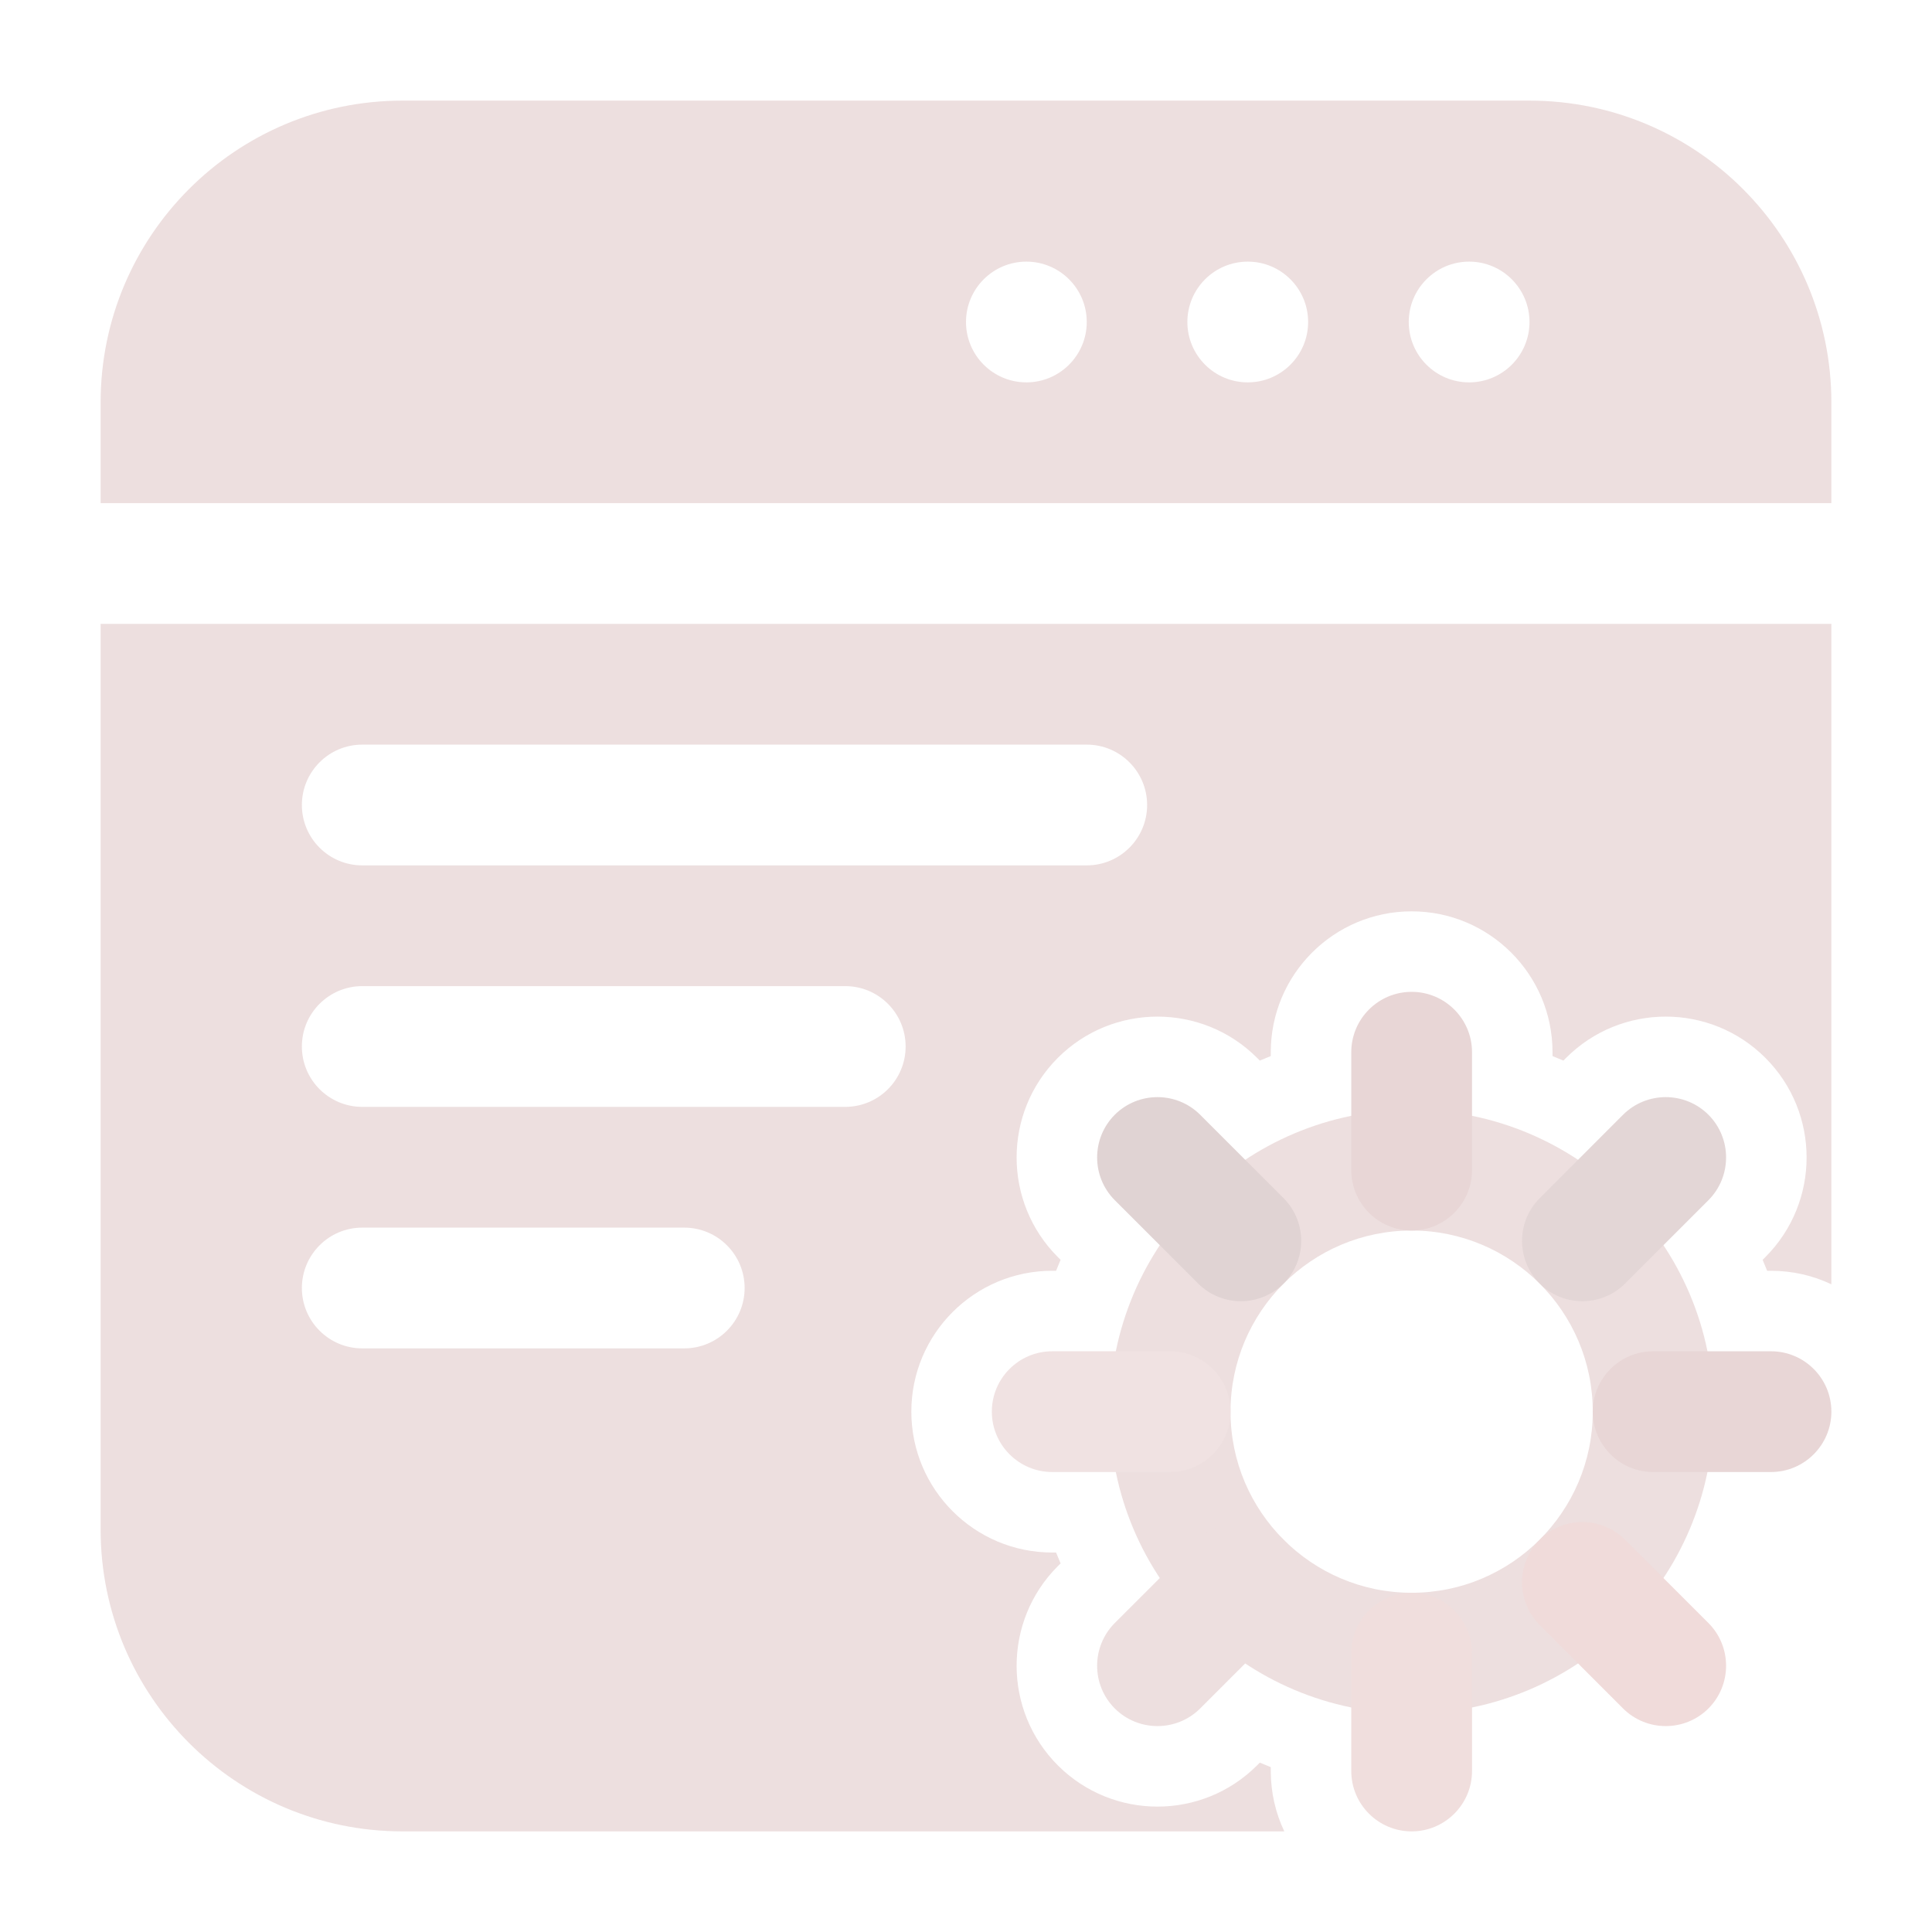 <svg xmlns="http://www.w3.org/2000/svg" xmlns:xlink="http://www.w3.org/1999/xlink" xmlns:serif="http://www.serif.com/" width="100%" height="100%" viewBox="0 0 24 24" xml:space="preserve" style="fill-rule:evenodd;clip-rule:evenodd;stroke-linejoin:round;stroke-miterlimit:2;"><g id="Icon"><path d="M21.286,17.536c-0,-2.07 -1.681,-3.75 -3.75,-3.75c-2.07,-0 -3.75,1.68 -3.75,3.75c-0,2.069 1.68,3.75 3.75,3.75c2.069,-0 3.75,-1.681 3.75,-3.75Zm-1.5,-0c-0,1.241 -1.009,2.25 -2.25,2.25c-1.242,-0 -2.25,-1.009 -2.25,-2.25c-0,-1.242 1.008,-2.25 2.25,-2.25c1.241,-0 2.25,1.008 2.25,2.25Z" id="id_191" style="fill: rgb(237, 223, 223);"></path><path d="M13.071,18.286l1.465,-0c0.413,-0 0.75,-0.337 0.75,-0.75c-0,-0.414 -0.337,-0.75 -0.75,-0.75l-1.465,-0c-0.414,-0 -0.75,0.336 -0.75,0.75c0,0.413 0.336,0.75 0.75,0.75Z" id="id_192" style="fill: rgb(240, 226, 226);"></path><path d="M14.909,21.223l1.036,-1.036c0.292,-0.293 0.292,-0.768 -0,-1.06c-0.293,-0.293 -0.768,-0.293 -1.061,-0l-1.036,1.035c-0.292,0.293 -0.292,0.768 0,1.061c0.293,0.292 0.768,0.292 1.061,-0Z" id="id_193" style="fill: rgb(237, 223, 223);"></path><path d="M18.286,22l-0,-1.464c-0,-0.414 -0.337,-0.75 -0.75,-0.75c-0.414,-0 -0.75,0.336 -0.75,0.75l-0,1.464c-0,0.414 0.336,0.75 0.75,0.75c0.413,-0 0.75,-0.336 0.75,-0.75Z" id="id_194" style="fill: rgb(240, 222, 221);"></path><path d="M21.223,20.162l-1.036,-1.035c-0.293,-0.293 -0.768,-0.293 -1.06,-0c-0.293,0.292 -0.293,0.767 -0,1.06l1.035,1.036c0.293,0.292 0.768,0.292 1.061,-0c0.292,-0.293 0.292,-0.768 -0,-1.061Z" id="id_195" style="fill: rgb(240, 219, 218);"></path><path d="M22,16.786l-1.464,-0c-0.414,-0 -0.75,0.336 -0.75,0.75c-0,0.413 0.336,0.75 0.75,0.75l1.464,-0c0.414,-0 0.75,-0.337 0.75,-0.75c0,-0.414 -0.336,-0.75 -0.75,-0.75Z" id="id_196" style="fill: rgb(232, 214, 214);"></path><path d="M20.162,13.848l-1.035,1.036c-0.293,0.293 -0.293,0.768 -0,1.061c0.292,0.292 0.767,0.292 1.06,-0l1.036,-1.036c0.292,-0.293 0.292,-0.768 -0,-1.061c-0.293,-0.292 -0.768,-0.292 -1.061,0Z" id="id_197" style="fill: rgb(227, 214, 214);"></path><path d="M16.786,13.071l-0,1.465c-0,0.413 0.336,0.75 0.75,0.75c0.413,-0 0.75,-0.337 0.75,-0.75l-0,-1.465c-0,-0.414 -0.337,-0.75 -0.75,-0.75c-0.414,0 -0.75,0.336 -0.75,0.75Z" id="id_198" style="fill: rgb(232, 214, 214);"></path><path d="M13.848,14.909l1.036,1.036c0.293,0.292 0.768,0.292 1.061,-0c0.292,-0.293 0.292,-0.768 -0,-1.061l-1.036,-1.036c-0.293,-0.292 -0.768,-0.292 -1.061,0c-0.292,0.293 -0.292,0.768 0,1.061Z" id="id_199" style="fill: rgb(224, 211, 211);"></path><path d="M1.25,7.75l0,11.25c0,2.071 1.679,3.75 3.75,3.75l10.954,-0c-0.108,-0.227 -0.168,-0.482 -0.168,-0.75l-0,-0.048c-0.046,-0.018 -0.091,-0.037 -0.136,-0.056l-0.034,0.034c-0.683,0.683 -1.792,0.683 -2.475,-0c-0.683,-0.683 -0.683,-1.792 0,-2.475l0.034,-0.034c-0.019,-0.045 -0.038,-0.09 -0.056,-0.135l-0.048,-0c-0.966,-0 -1.75,-0.785 -1.75,-1.75c0,-0.966 0.784,-1.75 1.75,-1.75l0.048,-0c0.018,-0.046 0.037,-0.091 0.056,-0.136l-0.034,-0.034c-0.683,-0.683 -0.683,-1.792 0,-2.475c0.683,-0.683 1.792,-0.683 2.475,0l0.034,0.034c0.045,-0.019 0.09,-0.038 0.136,-0.056l-0,-0.048c-0,-0.966 0.784,-1.75 1.75,-1.75c0.965,0 1.75,0.784 1.75,1.75l-0,0.048c0.045,0.018 0.09,0.037 0.135,0.056l0.034,-0.034c0.683,-0.683 1.792,-0.683 2.475,0c0.683,0.683 0.683,1.792 -0,2.475l-0.034,0.034c0.019,0.045 0.038,0.09 0.056,0.136l0.048,-0c0.268,-0 0.523,0.06 0.75,0.168l-0,-8.204l-21.5,0Zm3.25,9l4,0c0.414,0 0.75,-0.336 0.75,-0.75c0,-0.414 -0.336,-0.75 -0.75,-0.75l-4,0c-0.414,0 -0.75,0.336 -0.75,0.75c0,0.414 0.336,0.75 0.75,0.75Zm0,-3l6,0c0.414,0 0.75,-0.336 0.75,-0.75c0,-0.414 -0.336,-0.75 -0.75,-0.75l-6,0c-0.414,0 -0.75,0.336 -0.75,0.75c0,0.414 0.336,0.75 0.75,0.75Zm0,-3l9,0c0.414,0 0.75,-0.336 0.75,-0.75c0,-0.414 -0.336,-0.75 -0.75,-0.75l-9,0c-0.414,0 -0.75,0.336 -0.75,0.75c0,0.414 0.336,0.75 0.75,0.75Zm-3.25,-4.5l21.5,0l-0,-1.25c-0,-2.071 -1.679,-3.75 -3.75,-3.75l-14,0c-2.071,0 -3.75,1.679 -3.75,3.75l0,1.25Zm11.5,-3c0.414,0 0.75,0.336 0.75,0.75c-0,0.414 -0.336,0.75 -0.75,0.75c-0.414,0 -0.75,-0.336 -0.75,-0.75c-0,-0.414 0.336,-0.75 0.75,-0.75Zm2.75,0c0.414,0 0.75,0.336 0.75,0.75c-0,0.414 -0.336,0.75 -0.75,0.75c-0.414,0 -0.75,-0.336 -0.75,-0.75c-0,-0.414 0.336,-0.75 0.75,-0.75Zm2.75,0c0.414,0 0.75,0.336 0.75,0.75c-0,0.414 -0.336,0.75 -0.75,0.75c-0.414,0 -0.75,-0.336 -0.75,-0.75c-0,-0.414 0.336,-0.75 0.75,-0.75Z" id="id_200" style="fill: rgb(237, 223, 223);"></path></g></svg>
